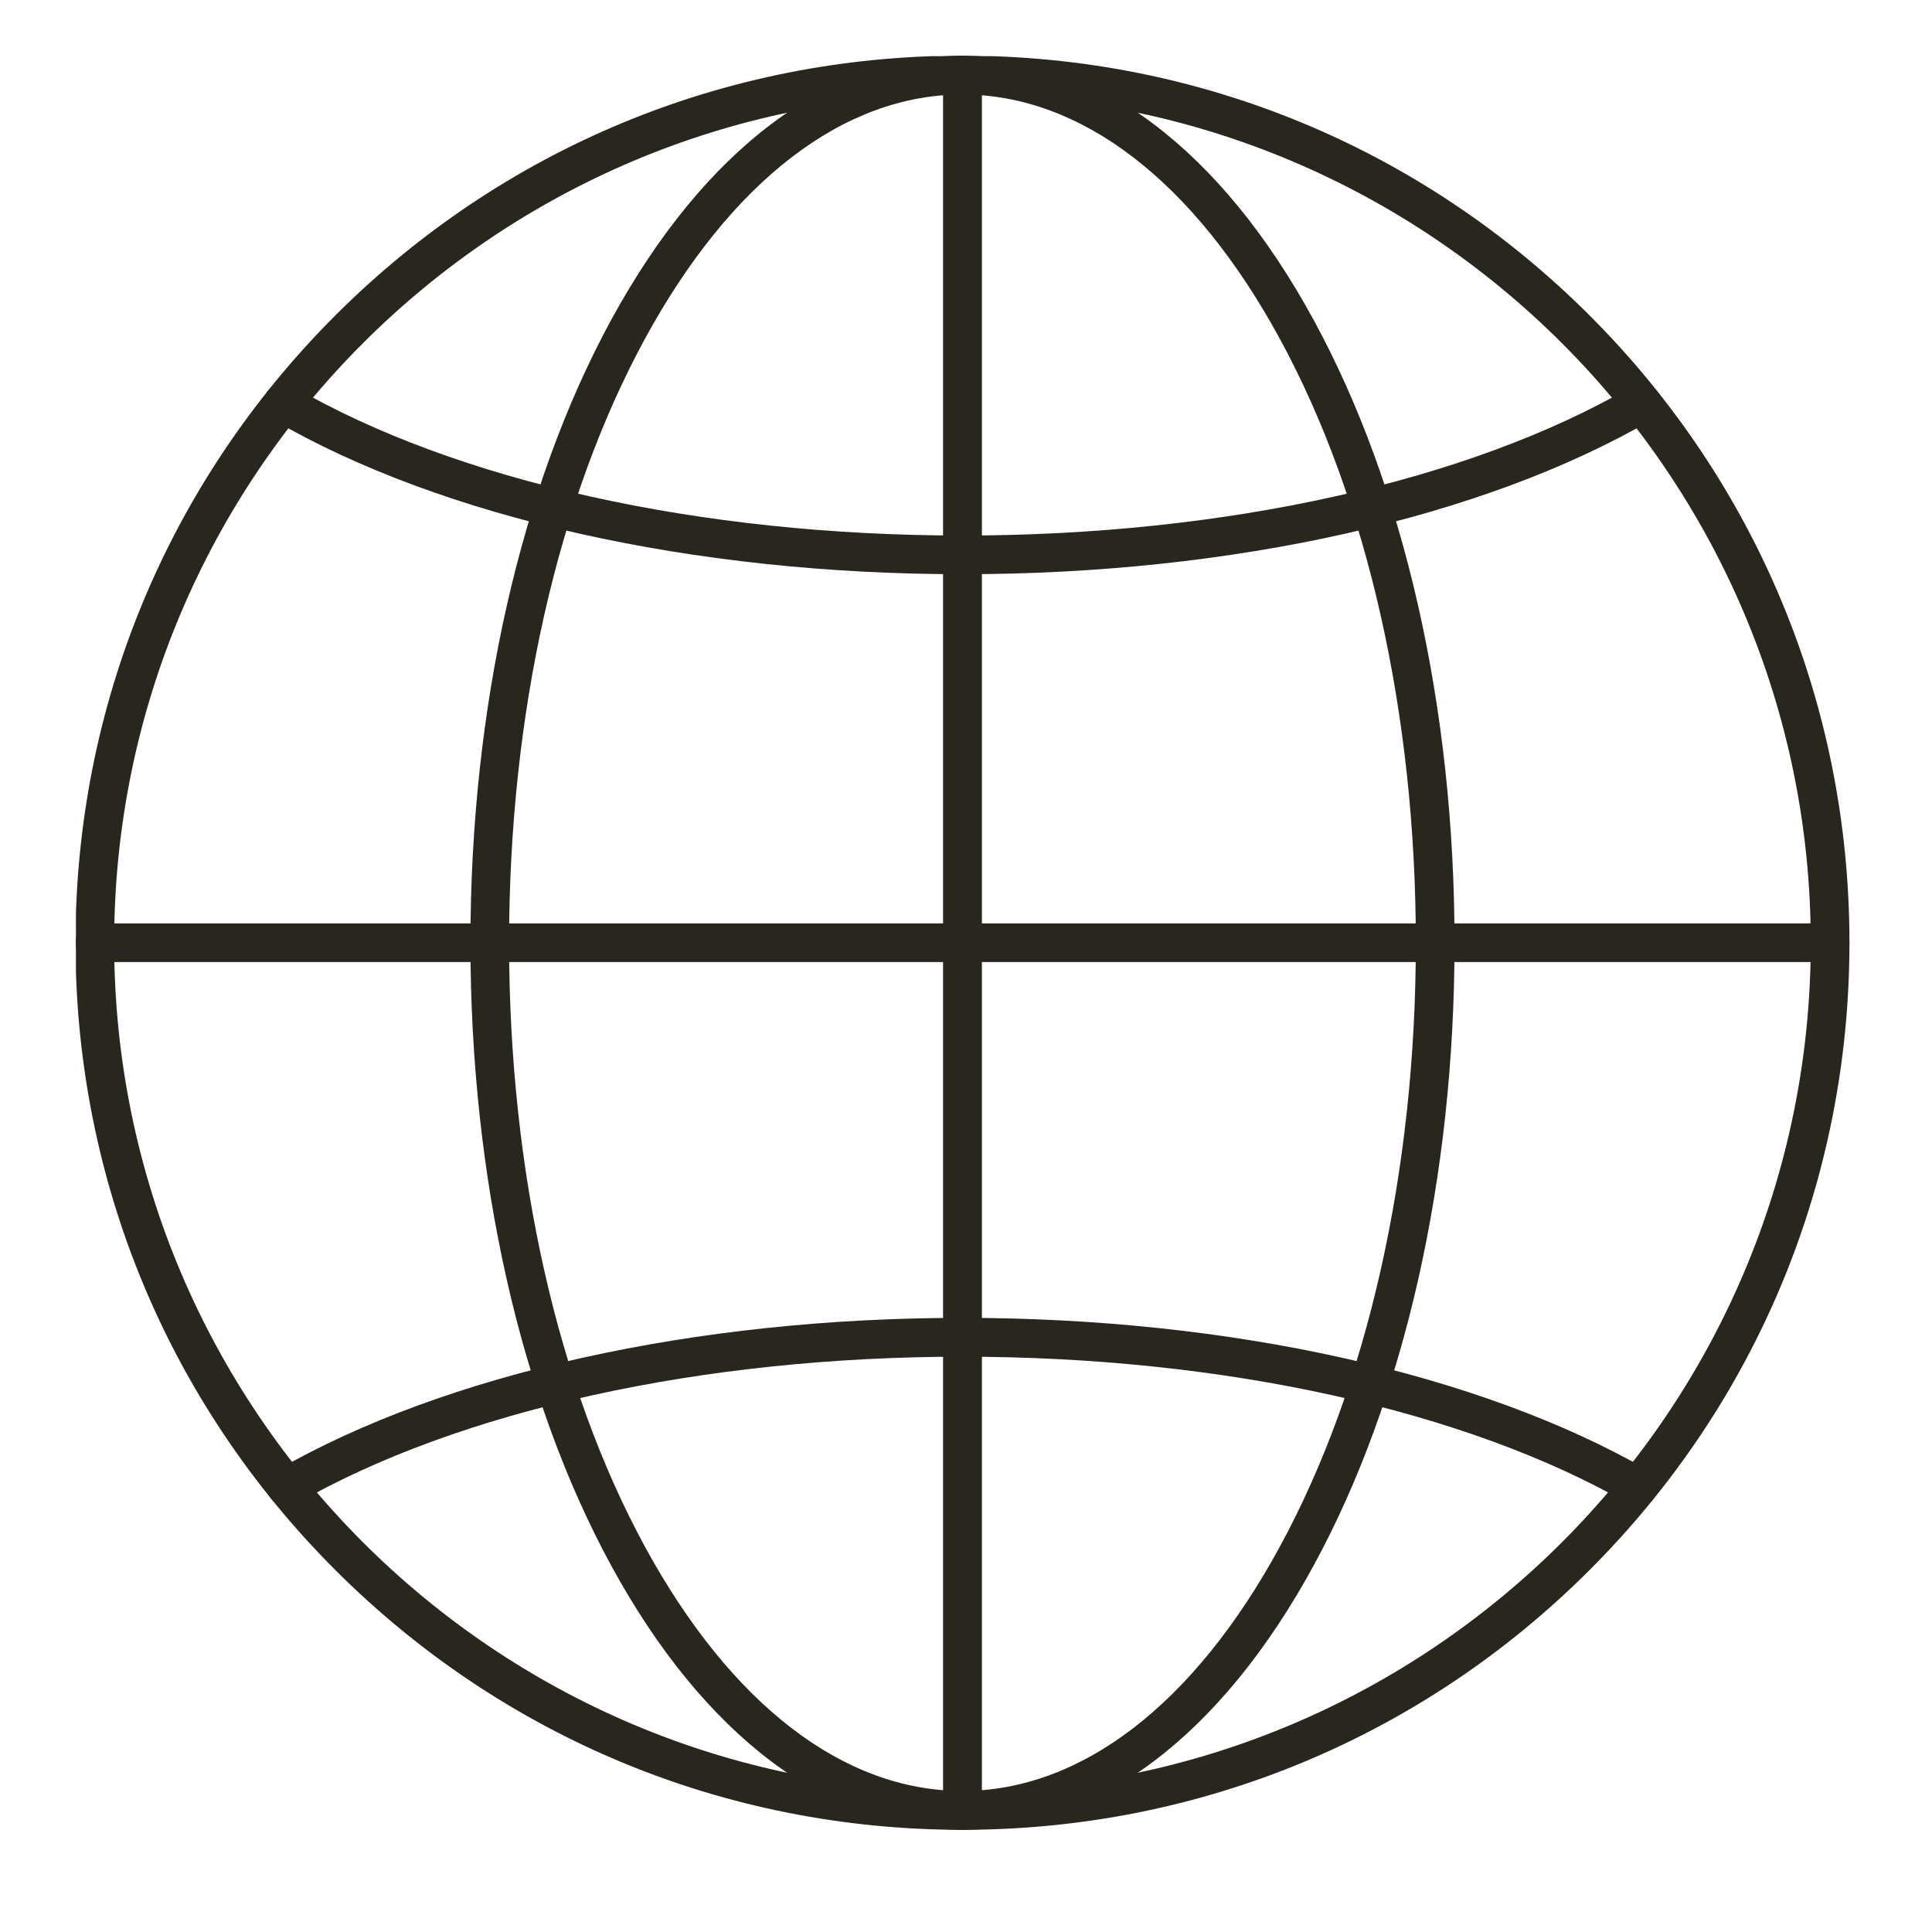 <svg xmlns="http://www.w3.org/2000/svg" xmlns:xlink="http://www.w3.org/1999/xlink" width="64" zoomAndPan="magnify" viewBox="0 0 48 48" height="64" preserveAspectRatio="xMidYMid meet" version="1.0"><defs><clipPath id="95715c3292"><path d="M 1.887 1.395 L 45.969 1.395 L 45.969 45.477 L 1.887 45.477 Z M 1.887 1.395 " clip-rule="nonzero"/></clipPath><clipPath id="a8b39c0927"><path d="M 11 1.395 L 37 1.395 L 37 45.477 L 11 45.477 Z M 11 1.395 " clip-rule="nonzero"/></clipPath><clipPath id="9ea29b1a64"><path d="M 23 1.395 L 25 1.395 L 25 45.477 L 23 45.477 Z M 23 1.395 " clip-rule="nonzero"/></clipPath><clipPath id="c4554d1884"><path d="M 1.887 22 L 45.969 22 L 45.969 24 L 1.887 24 Z M 1.887 22 " clip-rule="nonzero"/></clipPath></defs><g clip-path="url(#95715c3292)"><path fill="#29261d" d="M 23.91 2.348 C 12.293 2.348 2.836 11.801 2.836 23.422 C 2.836 35.043 12.293 44.496 23.91 44.496 C 35.531 44.496 44.988 35.043 44.988 23.422 C 44.988 11.801 35.531 2.348 23.91 2.348 Z M 23.91 45.461 C 18.023 45.461 12.492 43.168 8.328 39.004 C 4.168 34.844 1.875 29.309 1.875 23.422 C 1.875 17.535 4.168 12 8.328 7.84 C 12.492 3.676 18.023 1.383 23.91 1.383 C 29.797 1.383 35.332 3.676 39.496 7.84 C 43.656 12 45.949 17.535 45.949 23.422 C 45.949 29.309 43.656 34.844 39.496 39.004 C 35.332 43.168 29.797 45.461 23.91 45.461 Z M 23.91 45.461 " fill-opacity="1" fill-rule="evenodd"/></g><path fill="#29261d" d="M 40.699 37.426 C 40.621 37.426 40.539 37.402 40.461 37.359 C 36.414 35.039 30.383 33.707 23.91 33.707 C 17.441 33.707 11.41 35.039 7.363 37.359 C 7.133 37.492 6.836 37.414 6.703 37.184 C 6.574 36.953 6.652 36.656 6.883 36.527 C 11.07 34.121 17.277 32.742 23.91 32.742 C 30.543 32.742 36.75 34.121 40.941 36.527 C 41.172 36.656 41.25 36.953 41.117 37.184 C 41.031 37.336 40.867 37.426 40.699 37.426 Z M 40.699 37.426 " fill-opacity="1" fill-rule="evenodd"/><g clip-path="url(#a8b39c0927)"><path fill="#29261d" d="M 23.91 2.348 C 20.957 2.348 18.16 4.5 16.027 8.41 C 13.848 12.41 12.648 17.742 12.648 23.422 C 12.648 29.102 13.848 34.434 16.027 38.434 C 18.16 42.344 20.957 44.496 23.91 44.496 C 26.863 44.496 29.664 42.344 31.793 38.434 C 33.973 34.434 35.176 29.102 35.176 23.422 C 35.176 17.742 33.973 12.41 31.793 8.41 C 29.664 4.5 26.863 2.348 23.91 2.348 Z M 23.91 45.461 C 20.59 45.461 17.492 43.129 15.184 38.895 C 12.93 34.754 11.688 29.258 11.688 23.422 C 11.688 17.586 12.93 12.09 15.184 7.949 C 17.492 3.715 20.59 1.383 23.91 1.383 C 27.234 1.383 30.332 3.715 32.637 7.949 C 34.895 12.09 36.137 17.586 36.137 23.422 C 36.137 29.258 34.895 34.754 32.637 38.895 C 30.332 43.129 27.234 45.461 23.91 45.461 Z M 23.91 45.461 " fill-opacity="1" fill-rule="evenodd"/></g><g clip-path="url(#9ea29b1a64)"><path fill="#29261d" d="M 23.91 45.461 C 23.645 45.461 23.43 45.246 23.43 44.98 L 23.43 1.863 C 23.43 1.598 23.645 1.383 23.91 1.383 C 24.176 1.383 24.395 1.598 24.395 1.863 L 24.395 44.977 C 24.395 45.242 24.176 45.461 23.91 45.461 Z M 23.91 45.461 " fill-opacity="1" fill-rule="evenodd"/></g><path fill="#29261d" d="M 23.91 14.266 C 17.223 14.266 10.98 12.867 6.789 10.43 C 6.559 10.297 6.48 10.004 6.613 9.773 C 6.746 9.543 7.043 9.465 7.273 9.598 C 11.32 11.953 17.387 13.305 23.91 13.305 C 30.438 13.305 36.504 11.953 40.551 9.598 C 40.781 9.465 41.074 9.543 41.207 9.773 C 41.344 10.004 41.266 10.297 41.035 10.43 C 36.844 12.867 30.602 14.266 23.91 14.266 Z M 23.91 14.266 " fill-opacity="1" fill-rule="evenodd"/><g clip-path="url(#c4554d1884)"><path fill="#29261d" d="M 45.469 23.902 L 2.355 23.902 C 2.09 23.902 1.875 23.688 1.875 23.422 C 1.875 23.156 2.09 22.941 2.355 22.941 L 45.469 22.941 C 45.734 22.941 45.949 23.156 45.949 23.422 C 45.949 23.688 45.734 23.902 45.469 23.902 Z M 45.469 23.902 " fill-opacity="1" fill-rule="evenodd"/></g></svg>